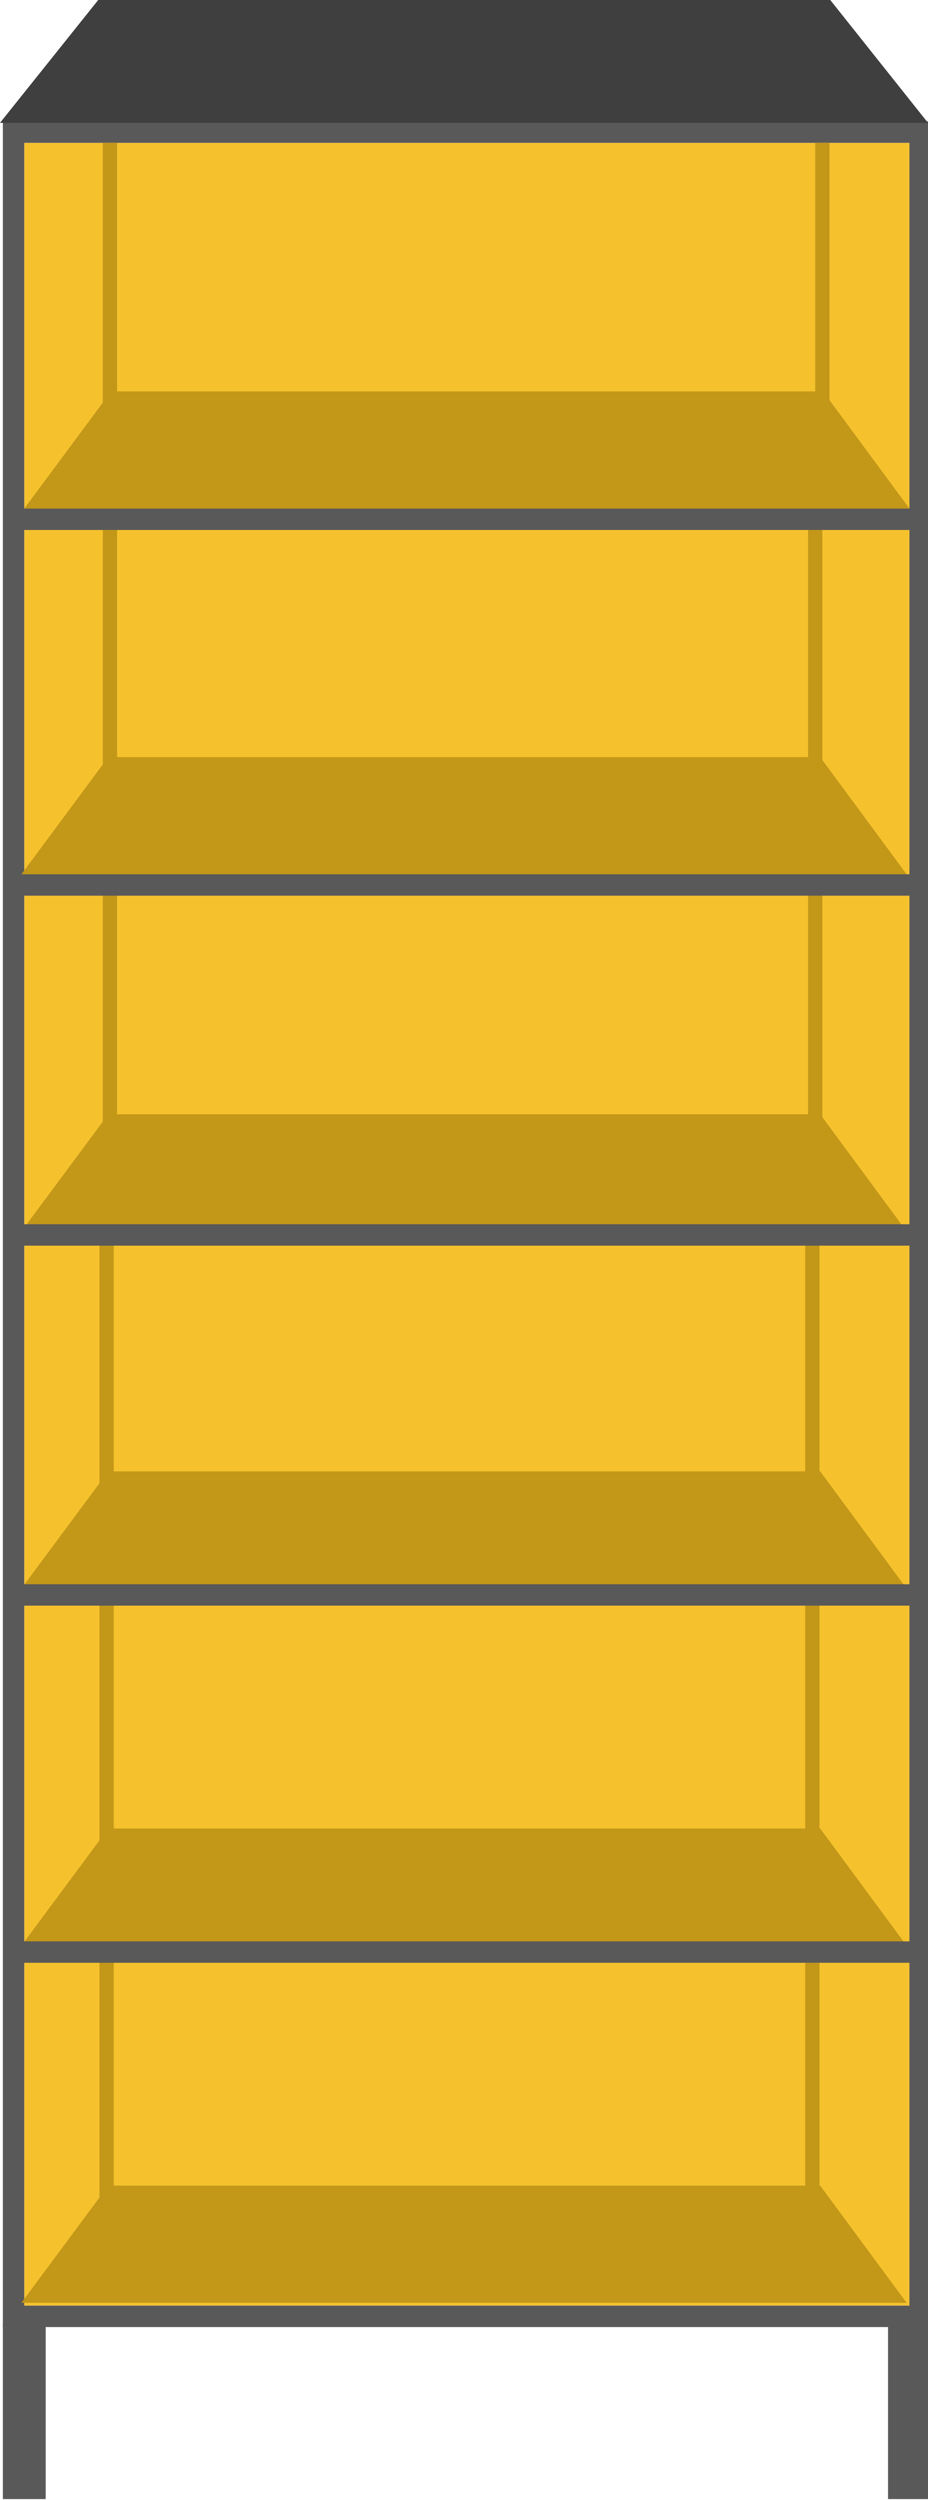 <?xml version="1.0" encoding="UTF-8"?>
<svg width="130px" height="350px" viewBox="0 0 130 350" version="1.1" xmlns="http://www.w3.org/2000/svg" xmlns:xlink="http://www.w3.org/1999/xlink">
    <!-- Generator: Sketch 46.2 (44496) - http://www.bohemiancoding.com/sketch -->
    <title>Shelf-Mounted</title>
    <desc>Created with Sketch.</desc>
    <defs>
        <polygon id="path-1" points="3.4 20 127.4 20 127.4 322.8 3.4 322.8"></polygon>
    </defs>
    <g id="Assets" stroke="none" stroke-width="1" fill="none" fill-rule="evenodd">
        <g id="Shelf-Mounted">
            <path d="M3.4,328.316 L3.4,346.884" id="Line-3" stroke="#5A5959" stroke-width="6" stroke-linecap="square"></path>
            <path d="M127.4,328.316 L127.4,346.884" id="Line-3" stroke="#5A5959" stroke-width="6" stroke-linecap="square"></path>
            <g id="Rectangle-5">
                <use fill="#F5C22E" fill-rule="evenodd" xlink:href="#path-1"></use>
                <path stroke="#5A5959" stroke-width="3" d="M1.9,18.5 L128.9,18.5 L128.9,324.3 L1.9,324.3 L1.9,18.5 Z"></path>
            </g>
            <polygon id="Rectangle-6" fill="#C39718" points="15.568 54.8 115.298 54.8 127.4 71.2 3.4 71.2"></polygon>
            <polygon id="Rectangle-6" fill="#3F3F3F" points="13.758 0 116.309 0 130 17.2 0 17.2"></polygon>
            <path d="M15.4,21 L15.4,56.488" id="Line-2" stroke="#C39718" stroke-width="2" stroke-linecap="square"></path>
            <path d="M115.2,21 L115.2,56.488" id="Line-2" stroke="#C39718" stroke-width="2" stroke-linecap="square"></path>
            <polygon id="Rectangle-6" fill="#C39718" points="15.168 106 114.898 106 127 122.4 3 122.4"></polygon>
            <path d="M15.4,75 L15.4,107.488" id="Line-2" stroke="#C39718" stroke-width="2" stroke-linecap="square"></path>
            <path d="M114.2,75 L114.2,107.688" id="Line-2" stroke="#C39718" stroke-width="2" stroke-linecap="square"></path>
            <polygon id="Rectangle-6" fill="#C39718" points="15.168 156 114.898 156 127 172.4 3 172.4"></polygon>
            <path d="M15.4,125 L15.4,157.488" id="Line-2" stroke="#C39718" stroke-width="2" stroke-linecap="square"></path>
            <path d="M114.2,125 L114.2,157.688" id="Line-2" stroke="#C39718" stroke-width="2" stroke-linecap="square"></path>
            <polygon id="Rectangle-6" fill="#C39718" points="15.168 206 114.898 206 127 222.4 3 222.4"></polygon>
            <path d="M14.933,175 L14.933,207.488" id="Line-2" stroke="#C39718" stroke-width="2" stroke-linecap="square"></path>
            <path d="M113.8,175 L113.8,207.688" id="Line-2" stroke="#C39718" stroke-width="2" stroke-linecap="square"></path>
            <polygon id="Rectangle-6" fill="#C39718" points="15.168 256 114.898 256 127 272.4 3 272.4"></polygon>
            <path d="M14.933,225 L14.933,257.488" id="Line-2" stroke="#C39718" stroke-width="2" stroke-linecap="square"></path>
            <path d="M113.8,225.8 L113.8,258.488" id="Line-2" stroke="#C39718" stroke-width="2" stroke-linecap="square"></path>
            <polygon id="Rectangle-6" fill="#C39718" points="15.168 306 114.898 306 127 322.4 3 322.4"></polygon>
            <path d="M14.933,275 L14.933,307.488" id="Line-2" stroke="#C39718" stroke-width="2" stroke-linecap="square"></path>
            <path d="M113.8,275.8 L113.8,308.488" id="Line-2" stroke="#C39718" stroke-width="2" stroke-linecap="square"></path>
            <path d="M2.5,72.7 L128.096,72.7" id="Line" stroke="#5A5959" stroke-width="3" stroke-linecap="square"></path>
            <path d="M2.904,123.9 L127.896,123.9" id="Line" stroke="#5A5959" stroke-width="3" stroke-linecap="square"></path>
            <path d="M3.904,172.9 L126.896,172.9" id="Line" stroke="#5A5959" stroke-width="3" stroke-linecap="square"></path>
            <path d="M3.904,223.3 L126.896,223.3" id="Line" stroke="#5A5959" stroke-width="3" stroke-linecap="square"></path>
            <path d="M3.904,273.3 L126.896,273.3" id="Line" stroke="#5A5959" stroke-width="3" stroke-linecap="square"></path>
        </g>
    </g>
</svg>